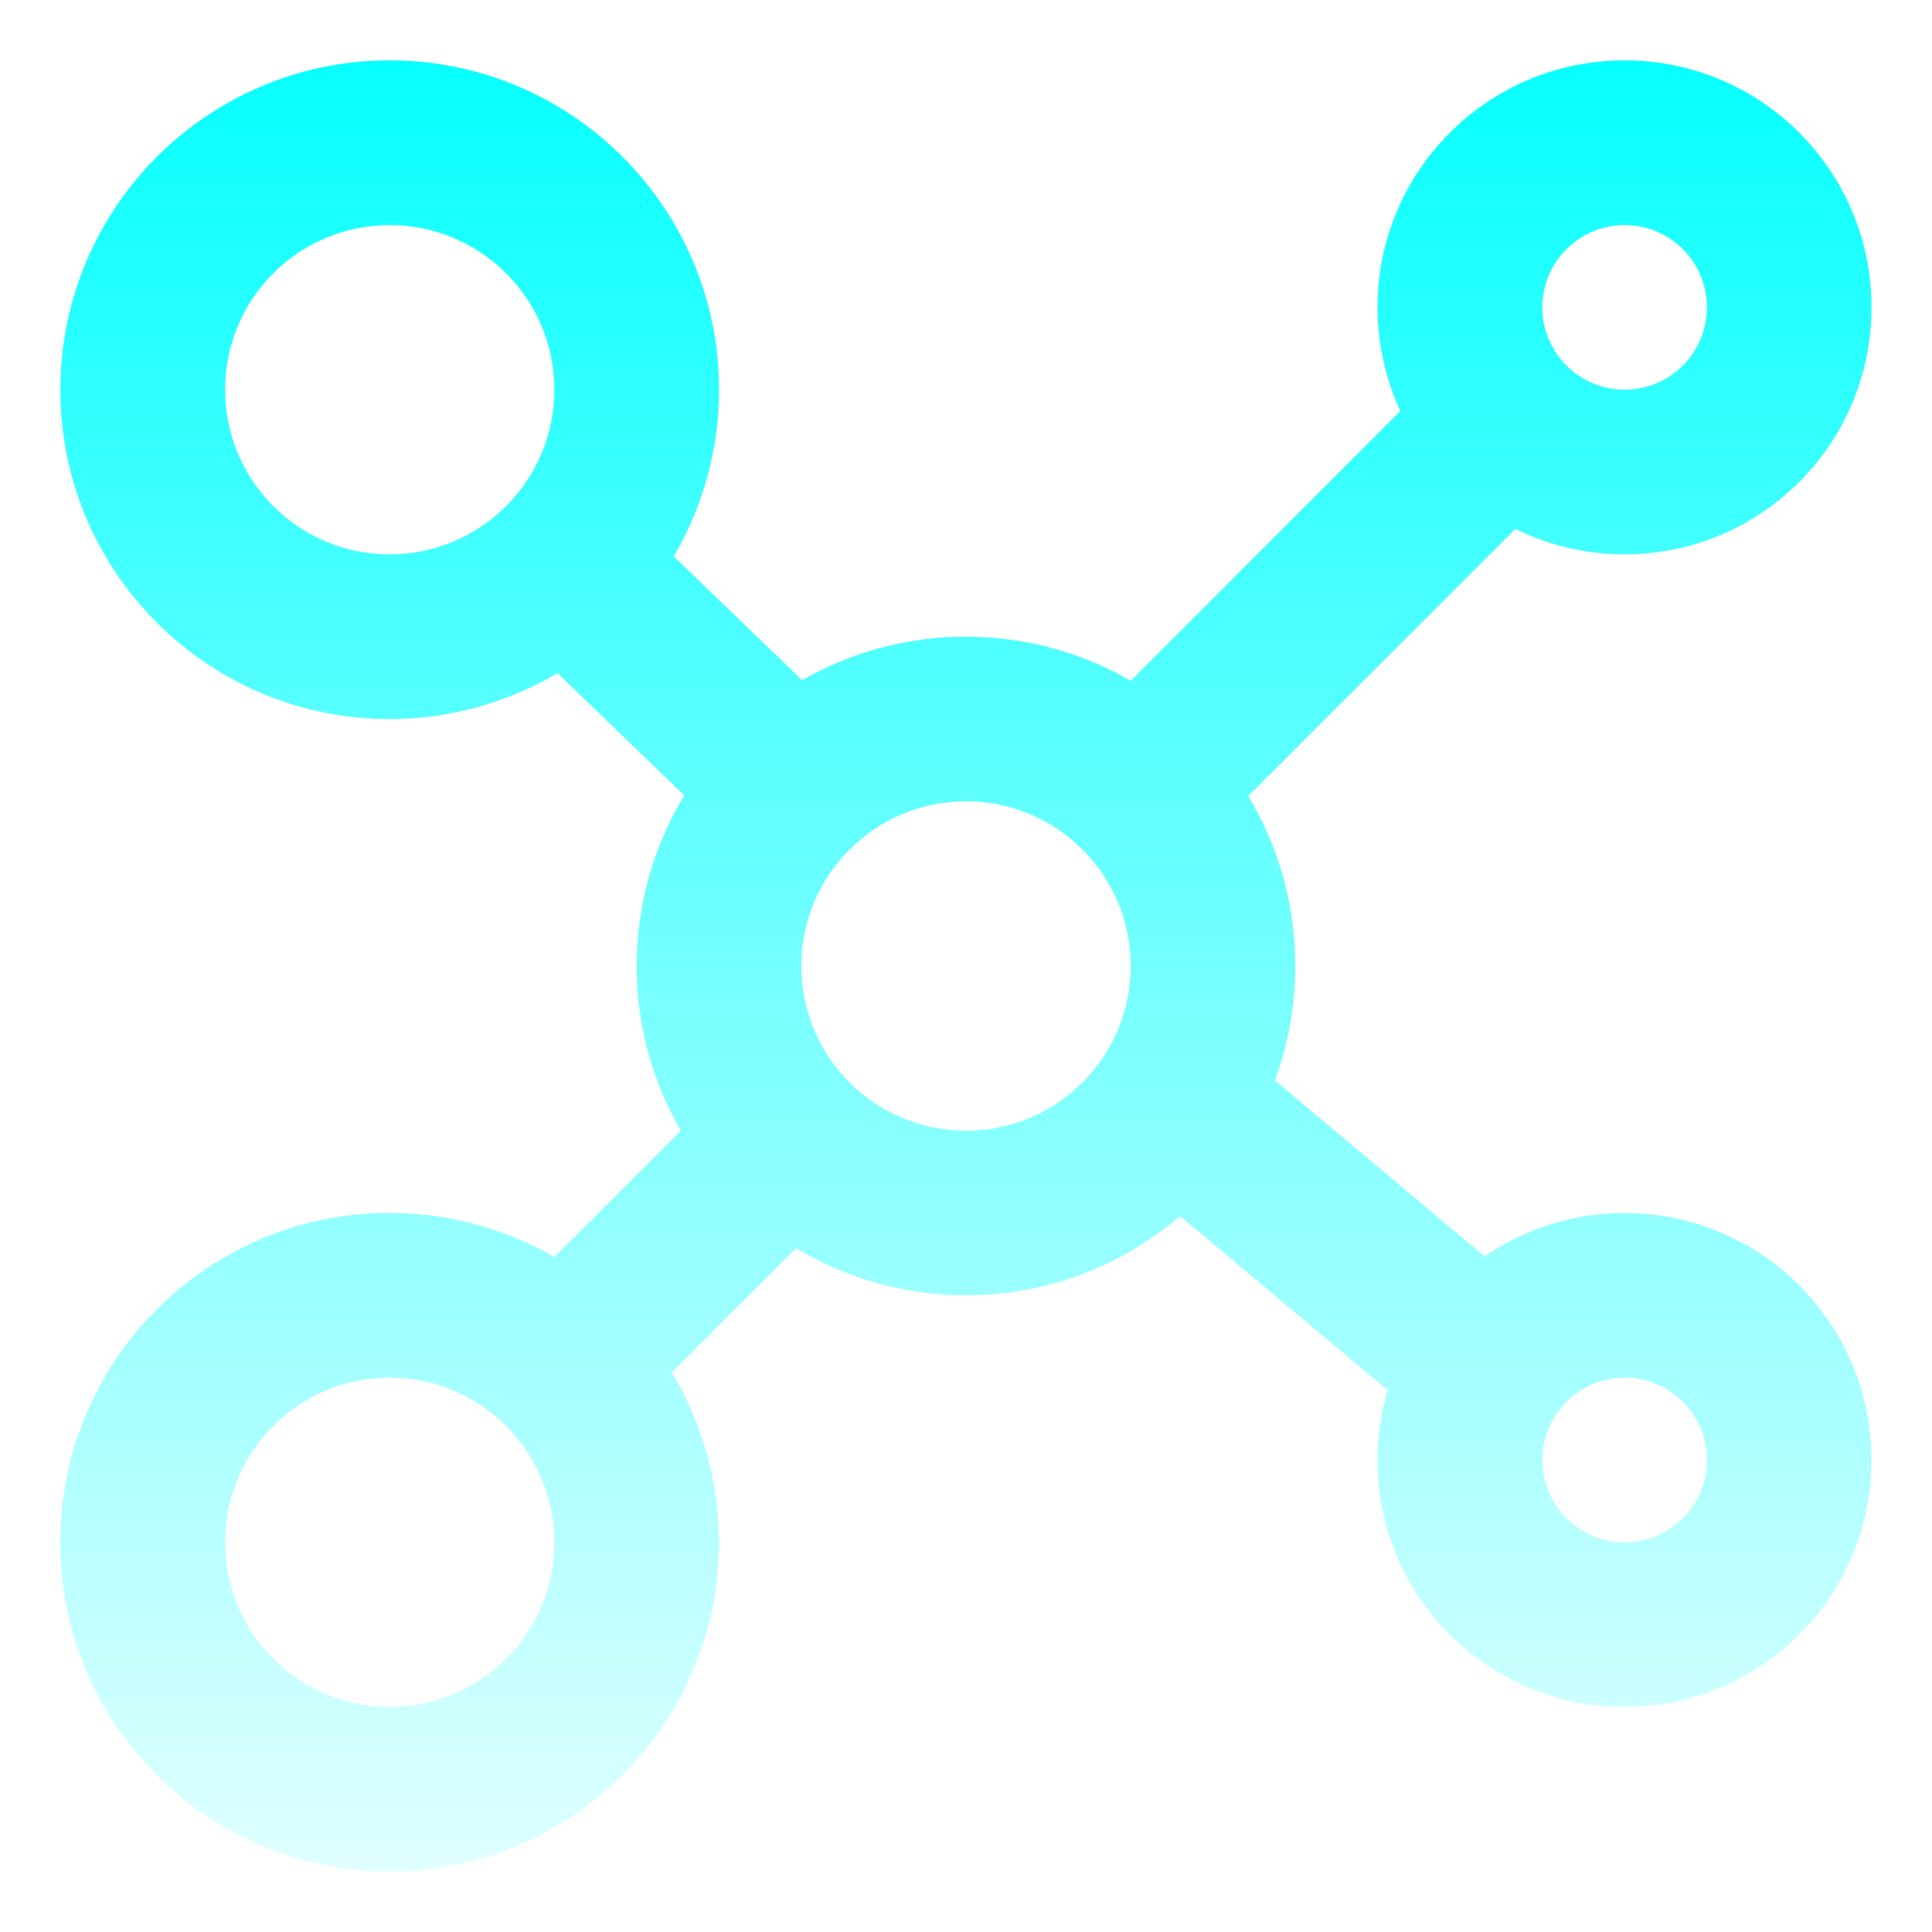﻿<?xml version="1.0" encoding="utf-8"?>
<svg version="1.1" xmlns:xlink="http://www.w3.org/1999/xlink" width="16px" height="16px" xmlns="http://www.w3.org/2000/svg">
  <defs>
    <linearGradient gradientUnits="userSpaceOnUse" x1="8" y1="0" x2="8" y2="16" id="LinearGradient607">
      <stop id="Stop608" stop-color="#00ffff" offset="0" />
      <stop id="Stop609" stop-color="#00ffff" stop-opacity="0.09" offset="1" />
    </linearGradient>
  </defs>
  <g transform="matrix(1 0 0 1 -315 -288 )">
    <path d="M 13.455 0.5  C 14.584 0.5  15.499 1.416  15.499 2.545  C 15.499 3.675  14.584 4.591  13.454 4.591  C 13.14 4.591  12.831 4.519  12.55 4.38  L 10.337 6.593  C 10.585 7.003  10.727 7.485  10.727 8  C 10.727 8.333  10.667 8.653  10.558 8.948  L 12.295 10.405  C 12.636 10.171  13.04 10.046  13.453 10.046  C 14.583 10.046  15.499 10.961  15.499 12.091  C 15.499 13.221  14.583 14.137  13.453 14.137  C 12.324 14.137  11.408 13.221  11.408 12.091  C 11.408 11.895  11.436 11.7  11.492 11.512  L 9.773 10.071  C 9.297 10.48  8.677 10.727  8 10.727  C 7.485 10.727  7.005 10.584  6.593 10.337  L 5.564 11.366  C 5.819 11.791  5.954 12.277  5.954 12.772  C 5.954 14.278  4.733 15.499  3.227 15.499  C 1.721 15.499  0.499 14.278  0.499 12.772  C 0.499 11.266  1.721 10.045  3.227 10.045  C 3.706 10.045  4.176 10.171  4.591 10.41  L 5.638 9.364  C 5.398 8.949  5.272 8.479  5.273 8  C 5.273 7.482  5.417 6.999  5.667 6.587  L 4.617 5.574  C 4.197 5.823  3.716 5.955  3.227 5.955  C 1.721 5.955  0.5 4.734  0.5 3.228  C 0.5 1.722  1.721 0.5  3.227 0.5  C 4.734 0.5  5.955 1.722  5.955 3.228  C 5.955 3.713  5.825 4.189  5.58 4.608  L 6.643 5.633  C 7.056 5.396  7.524 5.272  8 5.273  C 8.497 5.273  8.963 5.406  9.364 5.638  L 11.597 3.404  C 11.473 3.135  11.408 2.842  11.408 2.545  C 11.408 1.416  12.324 0.5  13.454 0.5  Z M 3.227 11.409  C 2.474 11.409  1.864 12.02  1.864 12.773  C 1.864 13.526  2.474 14.136  3.227 14.136  C 3.98 14.136  4.591 13.526  4.591 12.773  C 4.591 12.02  3.98 11.409  3.227 11.409  Z M 13.455 11.409  C 13.078 11.409  12.773 11.714  12.773 12.091  C 12.773 12.467  13.078 12.773  13.455 12.773  C 13.831 12.773  14.136 12.467  14.136 12.091  C 14.136 11.714  13.831 11.409  13.455 11.409  Z M 8 6.636  C 7.247 6.636  6.636 7.247  6.636 8  C 6.636 8.753  7.247 9.364  8 9.364  C 8.753 9.364  9.364 8.753  9.364 8  C 9.364 7.247  8.753 6.636  8 6.636  Z M 3.227 1.864  C 2.474 1.864  1.864 2.474  1.864 3.227  C 1.864 3.98  2.474 4.591  3.227 4.591  C 3.98 4.591  4.591 3.98  4.591 3.227  C 4.591 2.474  3.98 1.864  3.227 1.864  Z M 13.455 1.864  C 13.078 1.864  12.773 2.169  12.773 2.545  C 12.773 2.922  13.078 3.227  13.455 3.227  C 13.831 3.227  14.136 2.922  14.136 2.545  C 14.136 2.169  13.831 1.864  13.455 1.864  Z " fill-rule="nonzero" fill="url(#LinearGradient607)" stroke="none" transform="matrix(1 0 0 1 315 288 )" />
  </g>
</svg>